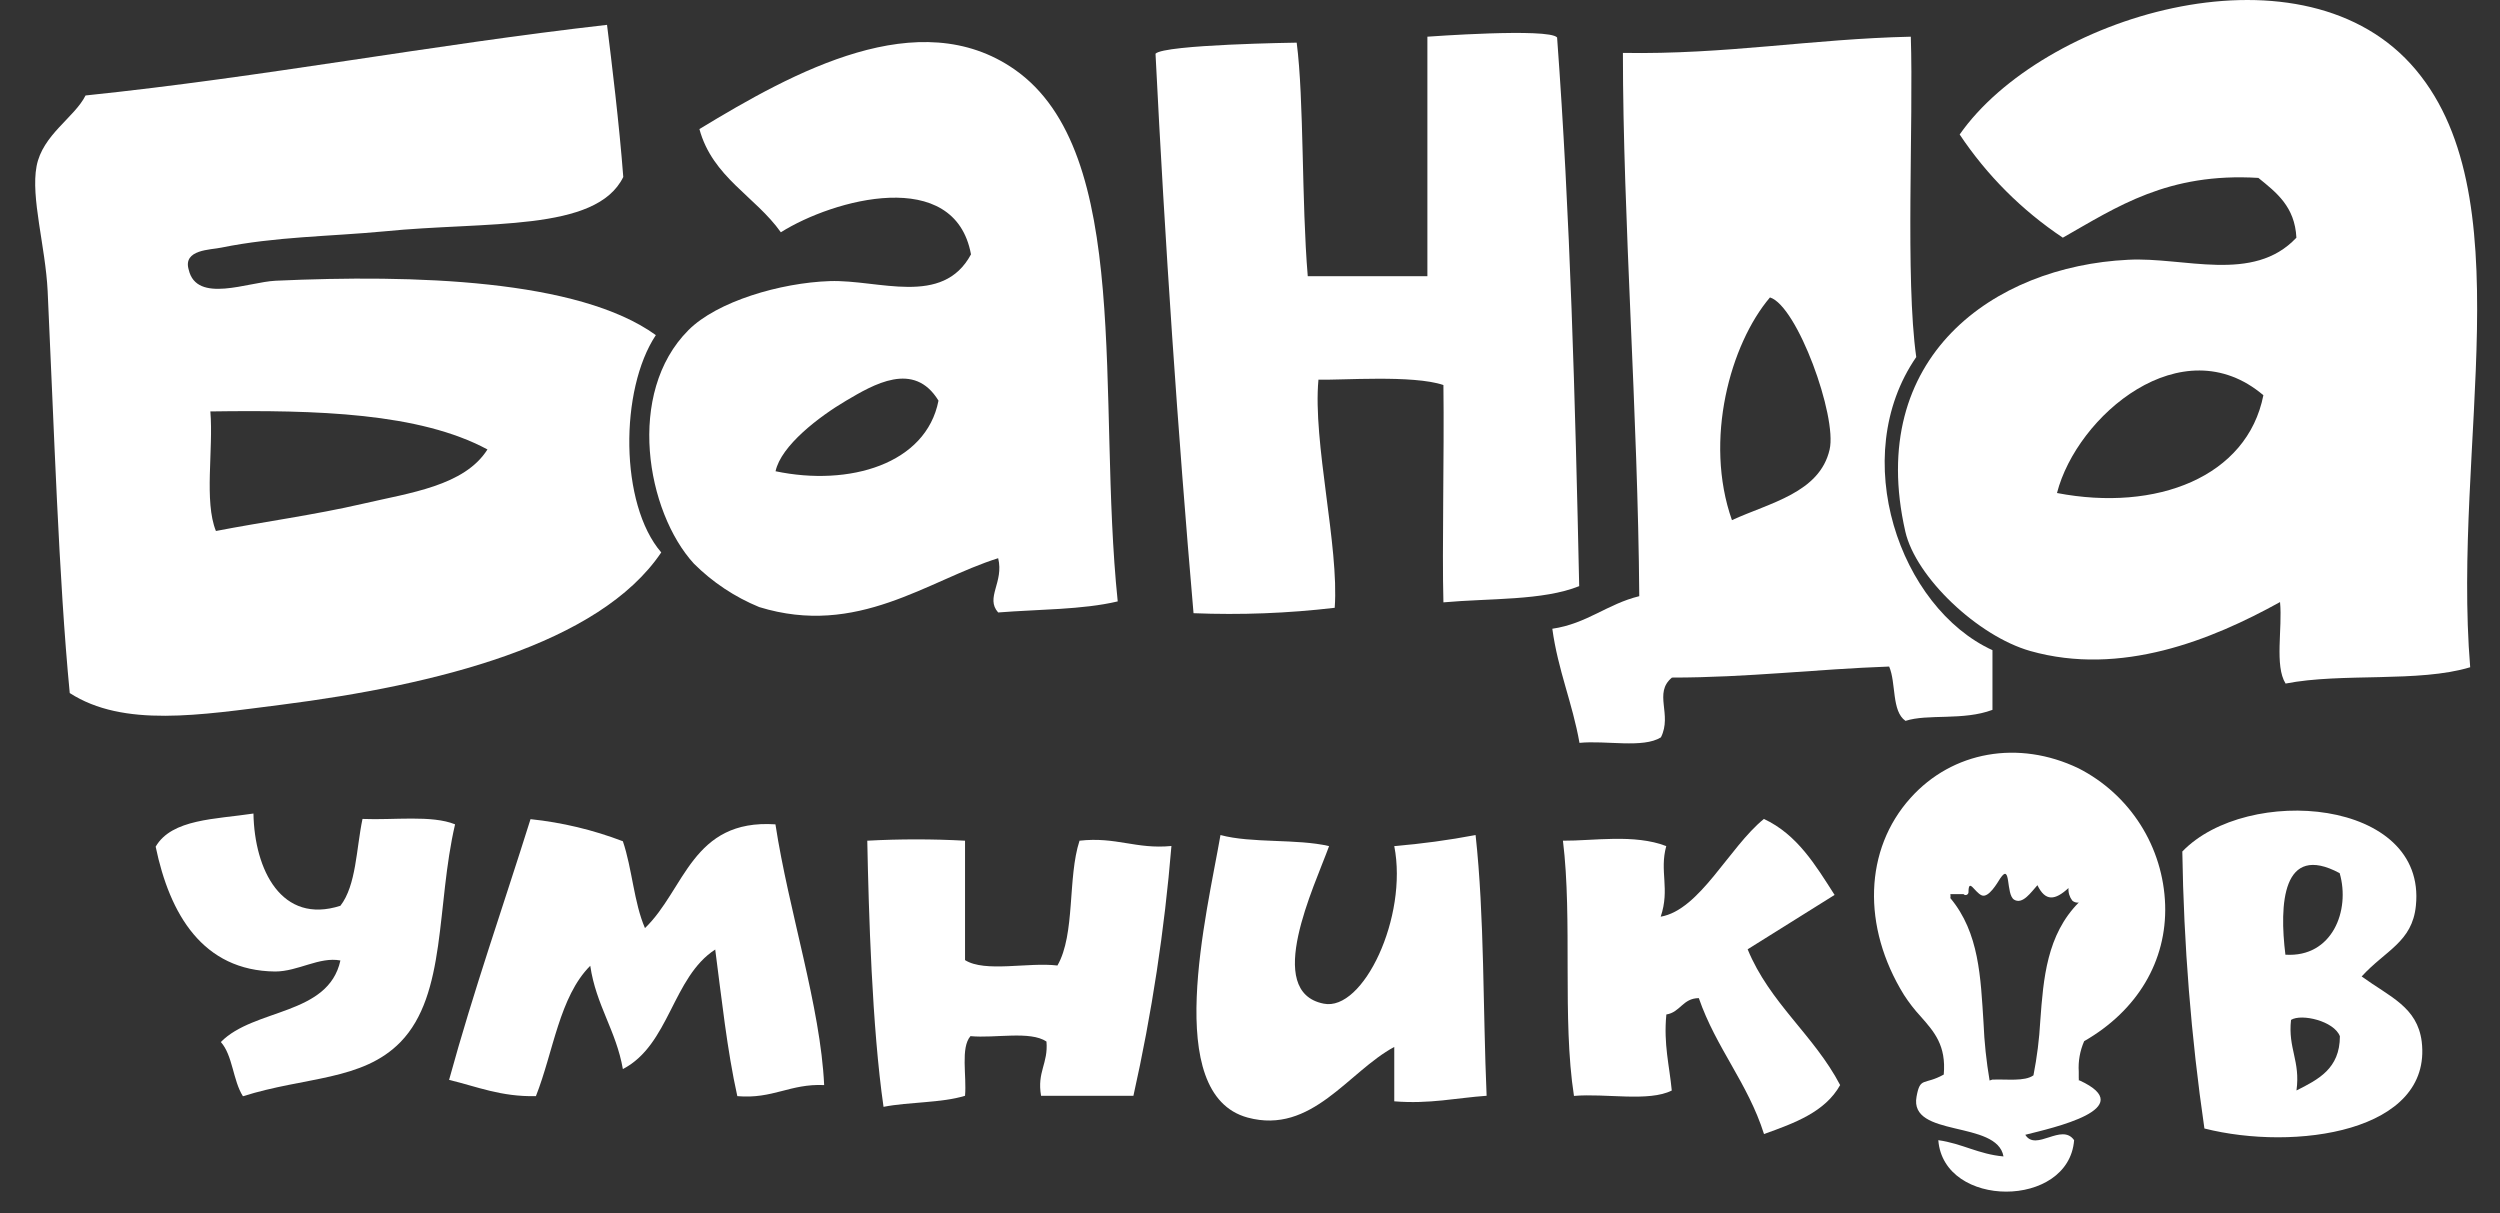 <svg width="68" height="33" viewBox="0 0 68 33" fill="none" xmlns="http://www.w3.org/2000/svg">
<rect x="0" y="0" width="68" height="33" fill="#333333" stroke="none"/>
<path d="M17.543 25.244C17.242 24.55 17.194 23.621 16.942 22.882C16.134 22.573 15.29 22.371 14.43 22.281C13.69 24.643 12.882 26.939 12.215 29.373C12.969 29.553 13.621 29.836 14.577 29.815C15.052 28.613 15.214 27.11 16.055 26.269C16.212 27.344 16.759 28.03 16.942 29.078C18.21 28.423 18.288 26.581 19.454 25.827C19.631 27.176 19.776 28.558 20.055 29.815C21.026 29.899 21.486 29.472 22.417 29.514C22.318 27.378 21.453 24.781 21.092 22.422C18.82 22.272 18.631 24.198 17.543 25.244Z" fill="white"/>
<path d="M29.363 22.867C29.035 23.867 29.252 25.412 28.762 26.262C27.971 26.166 26.793 26.458 26.249 26.115V22.867C25.363 22.819 24.476 22.819 23.59 22.867C23.629 24.82 23.719 27.939 24.032 30.106C24.732 29.968 25.606 30.004 26.249 29.805C26.297 29.265 26.123 28.498 26.397 28.183C27.07 28.246 28.022 28.032 28.464 28.33C28.515 28.931 28.203 29.15 28.317 29.805H30.829C31.329 27.567 31.675 25.297 31.863 23.011C30.898 23.104 30.36 22.755 29.363 22.867Z" fill="white"/>
<path d="M9.86 22.275C9.689 23.087 9.692 24.078 9.259 24.637C7.66 25.151 6.921 23.664 6.894 22.128C5.869 22.284 4.673 22.272 4.234 23.029C4.616 24.869 5.515 26.404 7.483 26.425C8.105 26.425 8.685 26.017 9.259 26.125C8.931 27.627 6.909 27.423 6.007 28.343C6.332 28.706 6.335 29.391 6.608 29.818C8.294 29.283 9.86 29.403 10.894 28.343C12.153 27.047 11.864 24.625 12.378 22.422C11.744 22.164 10.71 22.311 9.86 22.275Z" fill="white"/>
<path d="M22.57 7.646C21.227 7.691 19.505 8.199 18.727 8.978C17.017 10.688 17.585 13.924 18.874 15.331C19.382 15.838 19.986 16.239 20.65 16.512C23.325 17.338 25.23 15.787 27.15 15.183C27.313 15.838 26.793 16.259 27.15 16.659C28.244 16.572 29.44 16.587 30.402 16.358C29.828 10.82 30.835 4.145 27.592 1.886C24.996 0.082 21.609 1.94 19.024 3.511C19.382 4.825 20.545 5.338 21.239 6.318C22.67 5.417 25.969 4.515 26.411 6.919C25.639 8.353 23.896 7.601 22.57 7.646ZM21.095 12.818C21.245 12.121 22.276 11.334 23.015 10.898C23.755 10.462 24.86 9.801 25.527 10.898C25.191 12.623 23.099 13.239 21.095 12.818Z" fill="white"/>
<path d="M7.646 19.17C11.868 18.632 16.3 17.529 17.986 15.026C16.853 13.713 16.853 10.599 17.839 9.115C15.736 7.594 11.255 7.465 7.495 7.636C6.747 7.672 5.347 8.267 5.133 7.336C4.968 6.78 5.734 6.798 6.02 6.735C7.504 6.434 8.95 6.434 10.453 6.293C13.229 6.013 16.216 6.32 16.953 4.814C16.844 3.378 16.634 1.656 16.511 0.676C11.703 1.223 7.195 2.092 2.327 2.597C2.026 3.198 1.158 3.663 0.995 4.52C0.833 5.376 1.236 6.702 1.296 7.916C1.47 11.618 1.596 15.729 1.897 18.851C3.363 19.795 5.443 19.449 7.646 19.17ZM5.722 11.191C8.622 11.149 11.402 11.227 13.259 12.225C12.631 13.217 11.156 13.403 9.86 13.704C8.565 14.004 7.129 14.199 5.873 14.443C5.548 13.634 5.807 12.243 5.722 11.191Z" fill="white"/>
<path d="M56.536 20.898C54.904 20.116 53.107 20.432 51.965 21.706C50.709 23.103 50.64 25.204 51.788 27.061C51.922 27.269 52.074 27.465 52.242 27.647C52.617 28.071 52.939 28.44 52.87 29.228C52.329 29.528 52.23 29.276 52.13 29.829C51.923 30.953 54.321 30.46 54.495 31.455C53.816 31.395 53.369 31.103 52.722 31.013C52.867 32.879 56.272 32.879 56.416 31.013C56.079 30.532 55.376 31.334 55.088 30.866C55.827 30.679 58.225 30.153 56.563 29.387H56.542C56.545 29.365 56.545 29.343 56.542 29.321V29.15C56.524 28.865 56.575 28.581 56.689 28.32C58.138 27.488 58.94 26.139 58.892 24.612C58.867 23.839 58.636 23.086 58.222 22.433C57.807 21.779 57.225 21.249 56.536 20.898ZM55.496 27.764C55.469 28.263 55.406 28.759 55.31 29.249C55.069 29.423 54.583 29.348 54.189 29.366L54.117 29.39C54.029 28.871 53.973 28.347 53.952 27.821C53.873 26.589 53.837 25.372 53.05 24.429C53.056 24.393 53.056 24.356 53.05 24.32H53.408C53.418 24.332 53.431 24.34 53.446 24.343C53.461 24.347 53.477 24.346 53.491 24.341C53.505 24.336 53.518 24.326 53.527 24.314C53.536 24.302 53.542 24.288 53.543 24.272C53.543 23.864 53.711 24.272 53.901 24.353C54.09 24.435 54.33 24.011 54.405 23.894C54.706 23.446 54.553 24.329 54.784 24.471C55.015 24.612 55.244 24.269 55.418 24.077C55.635 24.525 55.896 24.492 56.263 24.155C56.254 24.277 56.291 24.398 56.365 24.495C56.388 24.517 56.416 24.533 56.447 24.542C56.478 24.552 56.51 24.554 56.542 24.549C55.674 25.426 55.58 26.613 55.496 27.764Z" fill="white"/>
<path d="M64.237 26.56C64.886 25.848 65.613 25.625 65.712 24.637C66.013 21.716 61.123 21.331 59.359 23.161C59.397 25.683 59.597 28.2 59.96 30.695C62.416 31.317 66.163 30.794 65.871 28.333C65.751 27.39 65.009 27.119 64.237 26.56ZM62.464 29.661C62.575 28.859 62.229 28.517 62.316 27.741C62.599 27.564 63.488 27.771 63.645 28.186C63.645 29.069 63.053 29.364 62.464 29.661ZM62.163 25.968C61.995 24.607 62.073 22.909 63.639 23.75C63.933 24.763 63.44 26.046 62.169 25.968H62.163Z" fill="white"/>
<path d="M65.567 1.735C62.447 -1.676 55.535 0.467 53.303 3.658C54.044 4.77 54.998 5.724 56.109 6.465C57.585 5.626 58.964 4.689 61.428 4.839C61.918 5.236 62.42 5.62 62.462 6.465C61.287 7.718 59.4 6.982 57.882 7.066C54.234 7.243 50.745 9.713 51.824 14.455C52.107 15.703 53.801 17.304 55.223 17.707C57.69 18.404 60.157 17.407 62.017 16.376C62.087 17.097 61.864 18.107 62.168 18.593C63.691 18.293 65.792 18.573 67.189 18.149C66.694 12.102 68.716 5.188 65.567 1.735ZM55.95 13.41C56.491 11.306 59.349 8.872 61.564 10.75C61.125 12.974 58.655 13.93 55.95 13.41Z" fill="white"/>
<path d="M37.924 23.014C38.302 24.937 37.079 27.522 36.003 27.299C34.363 26.975 35.751 24.12 36.151 23.014C35.27 22.809 34.047 22.942 33.197 22.713C32.827 24.856 31.598 29.763 33.936 30.398C35.682 30.869 36.674 29.147 37.924 28.477V29.956C38.891 30.034 39.607 29.863 40.436 29.805C40.334 27.447 40.379 24.937 40.136 22.713C39.404 22.852 38.666 22.952 37.924 23.014Z" fill="white"/>
<path d="M38.825 0.998V7.513H35.571C35.4 5.476 35.472 2.72 35.27 1.16C35.27 1.16 31.664 1.209 31.43 1.461C31.688 6.622 32.033 11.694 32.464 16.679C33.745 16.731 35.03 16.682 36.304 16.532C36.427 14.864 35.703 12.024 35.862 10.326C36.463 10.347 38.435 10.191 39.261 10.473C39.285 12.4 39.222 14.933 39.261 16.384C40.526 16.27 41.966 16.34 42.954 15.943C42.846 10.879 42.708 5.843 42.353 1.019C42.131 0.755 38.825 0.998 38.825 0.998Z" fill="white"/>
<path d="M45.177 20.056C45.492 19.428 44.966 18.854 45.477 18.43C47.533 18.43 49.384 18.202 51.385 18.13C51.578 18.578 51.448 19.347 51.83 19.608C52.431 19.41 53.396 19.608 54.195 19.308V17.685C51.671 16.528 50.246 12.432 52.122 9.712C51.821 7.582 52.05 3.33 51.974 0.998C49.27 1.058 46.95 1.487 44.143 1.439C44.143 5.929 44.552 11.269 44.588 16.216C43.716 16.429 43.166 16.964 42.223 17.102C42.376 18.229 42.77 19.116 42.962 20.206C43.68 20.134 44.693 20.36 45.177 20.056ZM48.143 8.09C48.885 8.318 49.973 11.326 49.766 12.225C49.498 13.406 48.131 13.676 47.109 14.148C46.34 11.969 47.067 9.355 48.143 8.09Z" fill="white"/>
<path d="M49.901 24.342C49.382 23.531 48.886 22.699 47.978 22.275C47.025 23.053 46.235 24.751 45.171 24.934C45.427 24.174 45.132 23.705 45.322 23.014C44.459 22.678 43.332 22.873 42.512 22.867C42.776 25.016 42.488 27.717 42.812 29.809C43.672 29.734 44.85 29.977 45.472 29.662C45.409 28.985 45.246 28.408 45.325 27.594C45.706 27.534 45.769 27.152 46.208 27.149C46.677 28.505 47.542 29.46 47.981 30.846C48.822 30.545 49.643 30.244 50.052 29.514C49.339 28.153 48.137 27.285 47.536 25.821C48.321 25.325 49.117 24.838 49.901 24.342Z" fill="white"/>
</svg>

